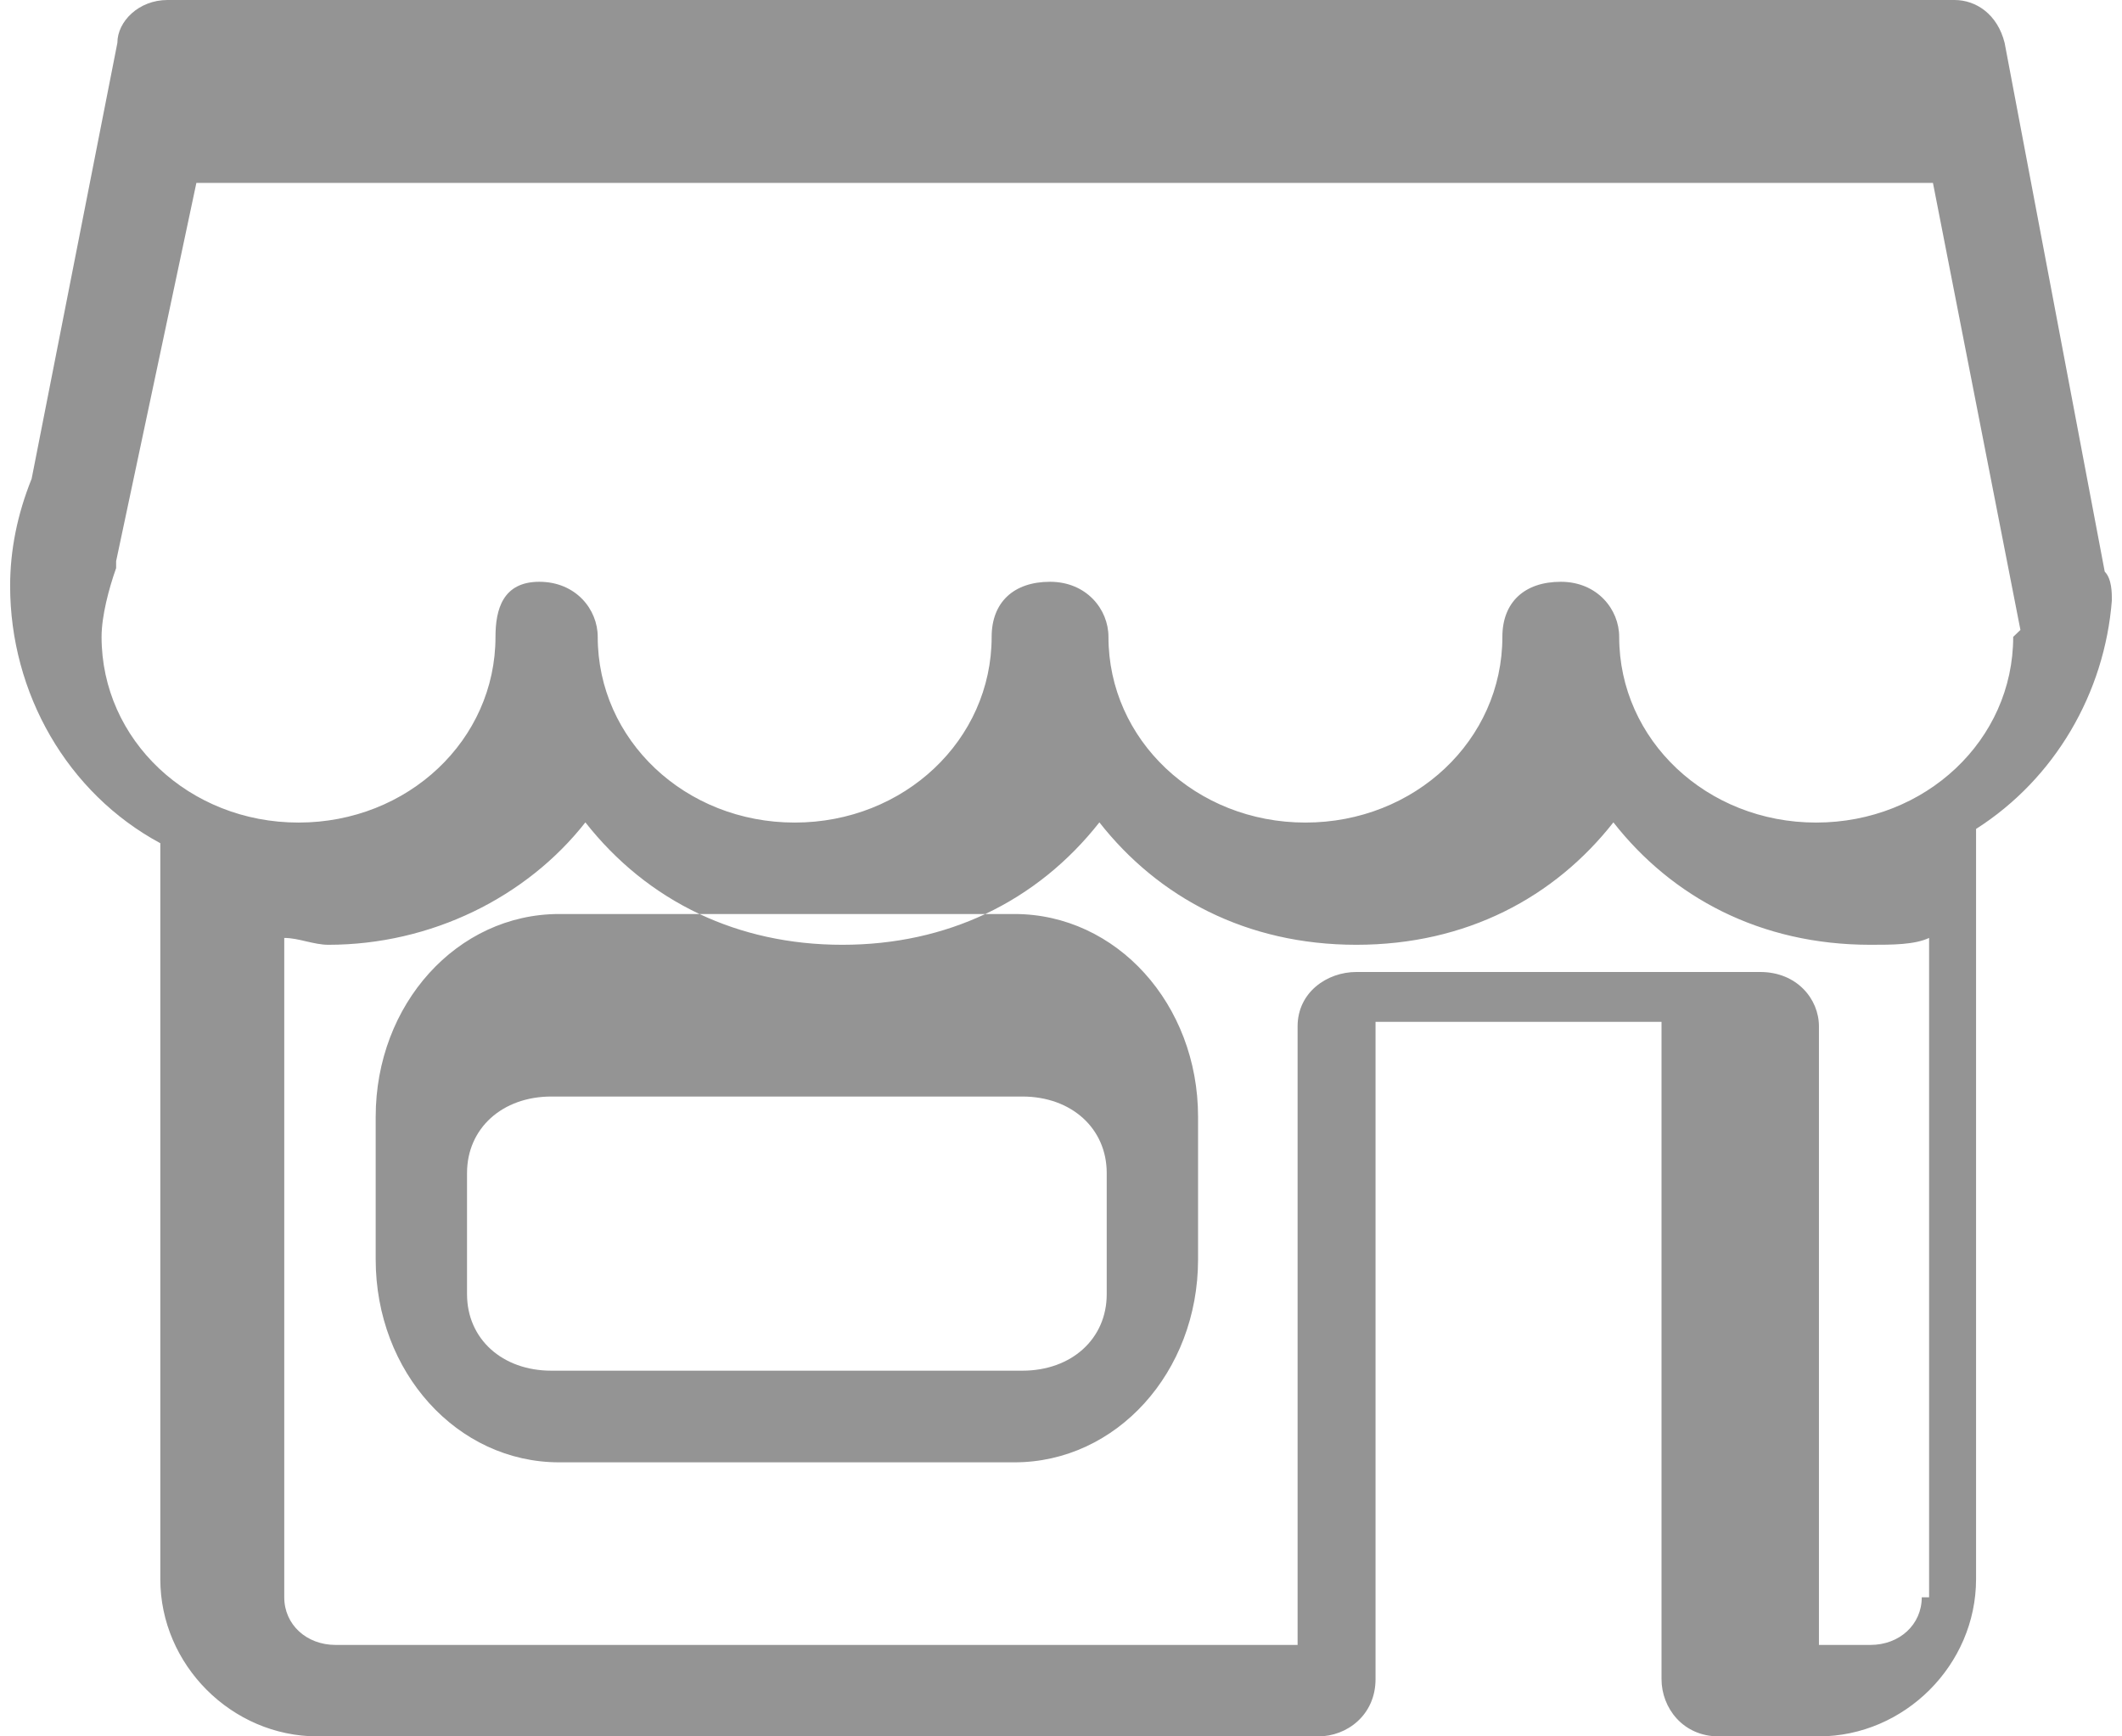<svg width="22" height="18" viewBox="0 0 22 18" fill="none" xmlns="http://www.w3.org/2000/svg">
<path fill-rule="evenodd" clip-rule="evenodd" d="M20.783 0.444L21.821 5.926C21.895 6 21.895 6.148 21.895 6.222C21.821 7.185 21.302 8.074 20.487 8.593V16.37C20.487 17.259 19.745 18 18.856 18H17.819C17.448 18 17.226 17.704 17.226 17.407V17.333V17.259V10.593H14.261V17.259V17.333V17.407C14.261 17.778 13.965 18 13.668 18H3.292C2.403 18 1.662 17.259 1.662 16.37V8.741C0.698 8.222 0.105 7.185 0.105 6.074C0.105 5.704 0.179 5.333 0.328 4.963L1.217 0.444C1.217 0.222 1.439 0 1.736 0H20.264C20.487 0 20.709 0.148 20.783 0.444ZM10.518 9.475H10.215C10.684 9.254 11.082 8.927 11.398 8.525C12.007 9.301 12.92 9.794 14.062 9.794C15.204 9.794 16.117 9.301 16.727 8.525C17.335 9.301 18.249 9.794 19.391 9.794C19.619 9.794 19.848 9.794 20 9.723V16.558H19.924C19.924 16.84 19.695 17.052 19.391 17.052H18.858V10.639C18.858 10.357 18.63 10.076 18.249 10.076H14.062C13.758 10.076 13.453 10.287 13.453 10.639V17.052H3.48C3.176 17.052 2.947 16.84 2.947 16.558V9.723C3.024 9.723 3.1 9.741 3.176 9.759C3.252 9.776 3.328 9.794 3.404 9.794C4.47 9.794 5.46 9.301 6.069 8.525C6.385 8.927 6.782 9.254 7.252 9.475H5.797C4.74 9.475 3.895 10.409 3.895 11.577V13.056C3.895 14.224 4.74 15.159 5.797 15.159H10.518C11.575 15.159 12.421 14.224 12.421 13.056V11.577C12.421 10.409 11.575 9.475 10.518 9.475ZM7.252 9.475C7.687 9.68 8.184 9.794 8.733 9.794C9.283 9.794 9.779 9.68 10.215 9.475H7.252ZM11.474 13.416C11.474 13.879 11.109 14.209 10.599 14.209H5.717C5.206 14.209 4.842 13.879 4.842 13.416V12.16C4.842 11.698 5.206 11.367 5.717 11.367H10.599C11.109 11.367 11.474 11.698 11.474 12.16V13.416ZM18.829 8.527C19.964 8.527 20.872 7.671 20.872 6.602L20.947 6.53L20.04 1.896H2.036L1.204 5.817V5.889C1.128 6.103 1.053 6.388 1.053 6.602C1.053 7.671 1.96 8.527 3.095 8.527C4.23 8.527 5.137 7.671 5.137 6.602C5.137 6.317 5.213 6.031 5.591 6.031C5.97 6.031 6.197 6.317 6.197 6.602C6.197 7.671 7.104 8.527 8.239 8.527C9.374 8.527 10.281 7.671 10.281 6.602C10.281 6.245 10.508 6.031 10.886 6.031C11.265 6.031 11.492 6.317 11.492 6.602C11.492 7.671 12.399 8.527 13.534 8.527C14.669 8.527 15.576 7.671 15.576 6.602C15.576 6.245 15.803 6.031 16.182 6.031C16.56 6.031 16.787 6.317 16.787 6.602C16.787 7.671 17.695 8.527 18.829 8.527Z" fill="#949494"/>
</svg>
